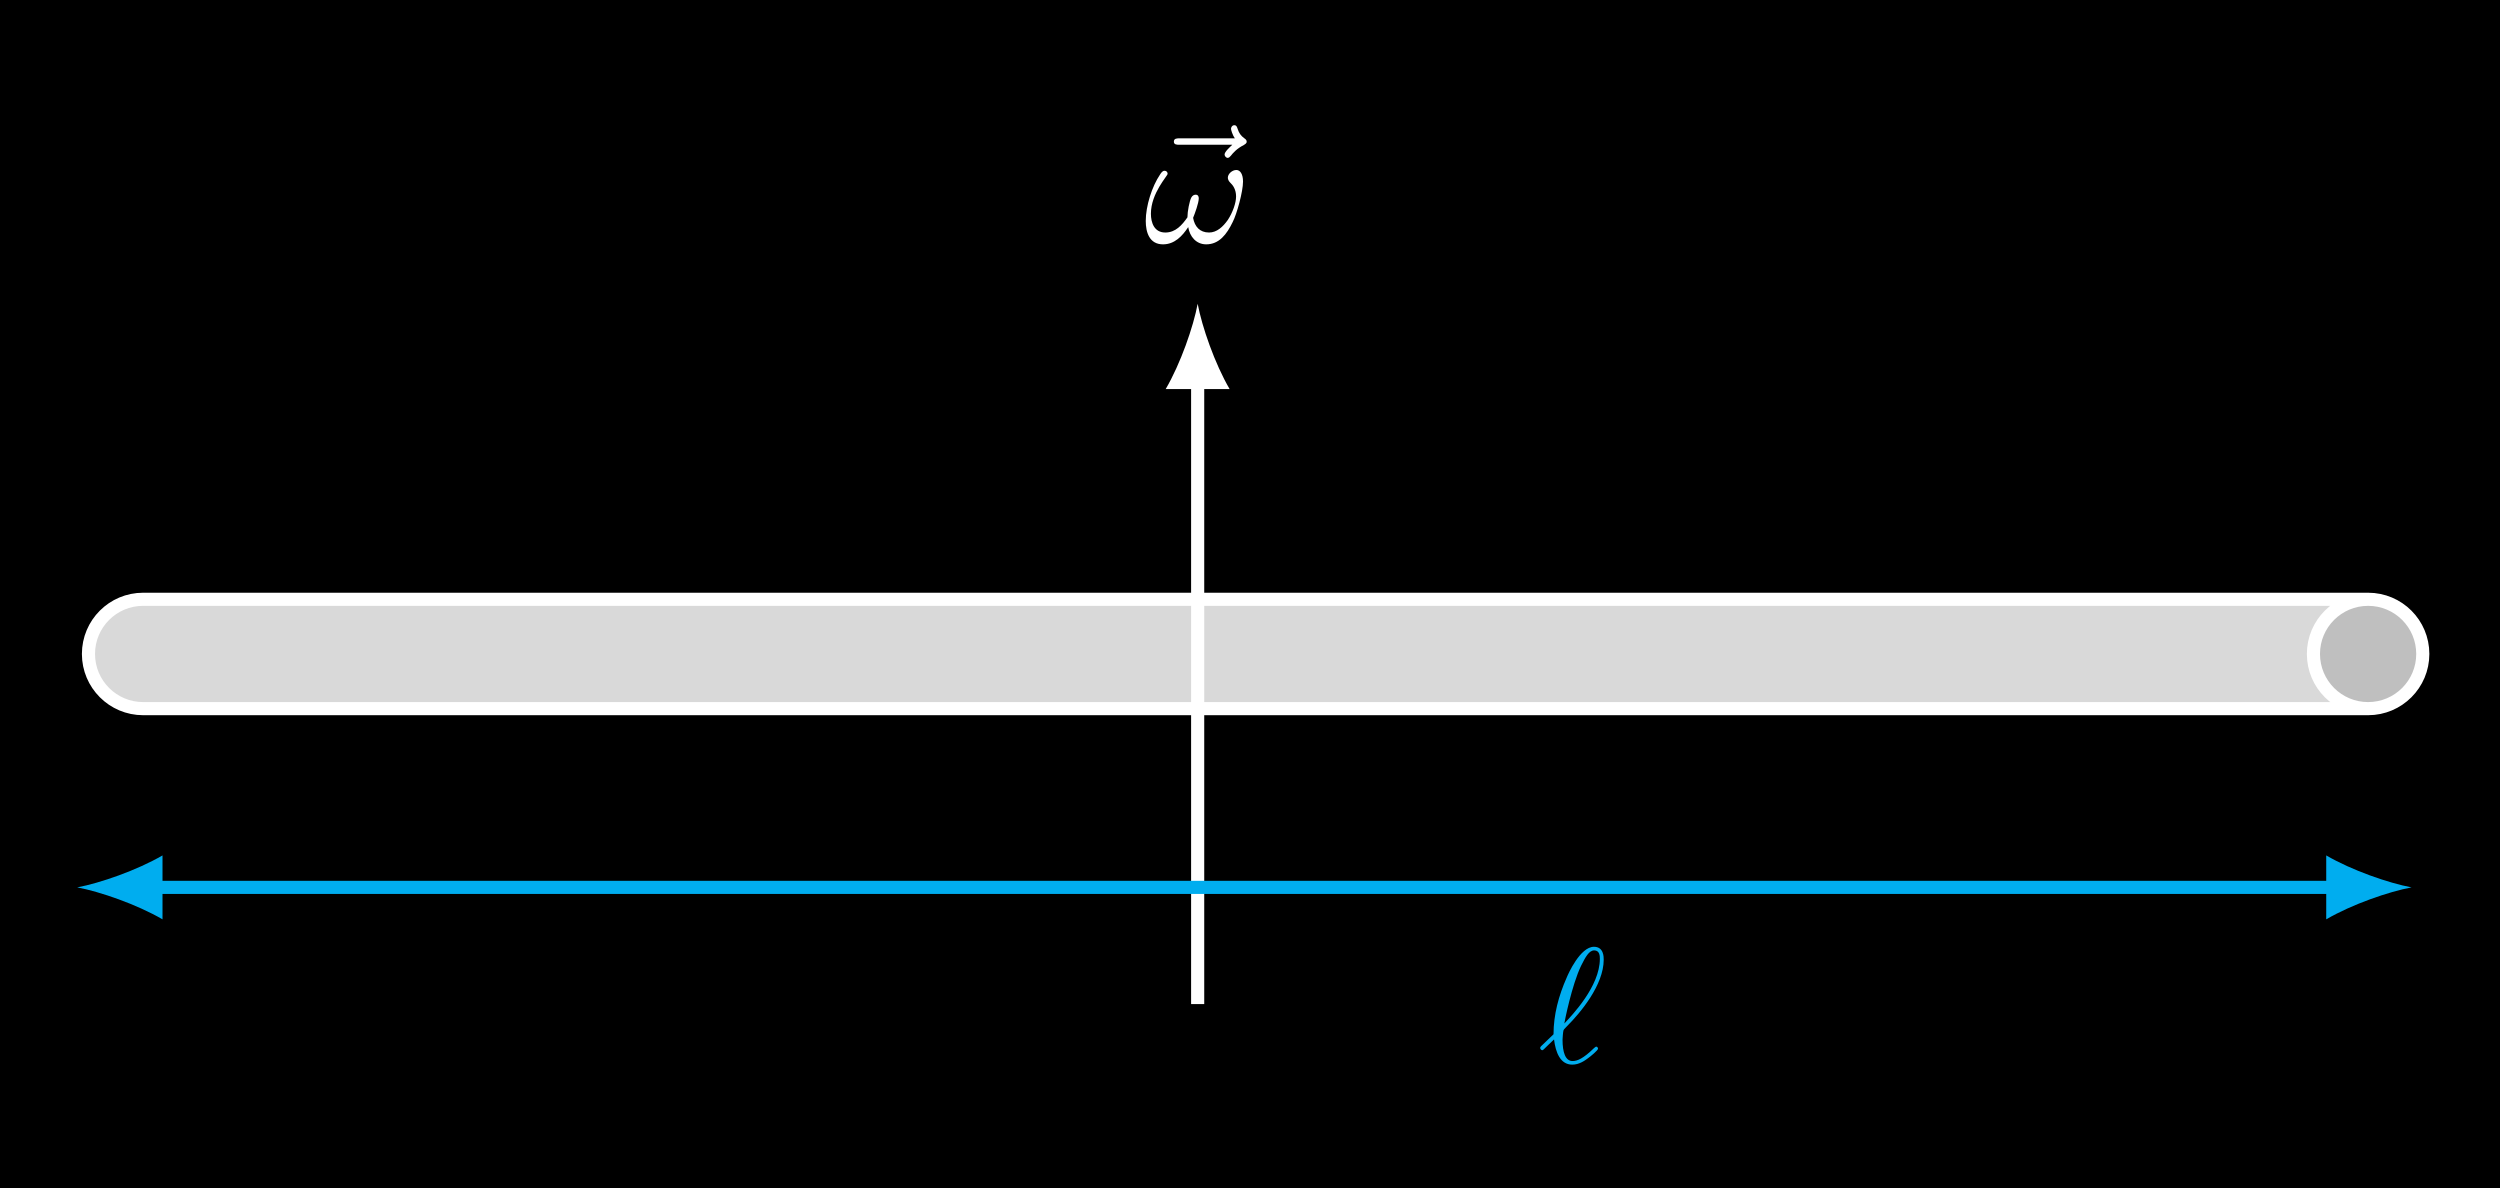 <?xml version="1.0" encoding="UTF-8"?>
<svg xmlns="http://www.w3.org/2000/svg" xmlns:xlink="http://www.w3.org/1999/xlink" width="151.793pt" height="72.127pt" viewBox="0 0 151.793 72.127" version="1.1">
<rect x="0" y="0" width="151.793" height="72.127" fill="#333333" stroke="none"/>
<defs>
<g>
<symbol overflow="visible" id="glyph0-0">
<path style="stroke:none;" d=""/>
</symbol>
<symbol overflow="visible" id="glyph0-1">
<path style="stroke:none;" d="M 5.359 -5.938 C 5.219 -5.797 4.891 -5.516 4.891 -5.344 C 4.891 -5.25 4.984 -5.141 5.078 -5.141 C 5.172 -5.141 5.219 -5.219 5.281 -5.281 C 5.391 -5.422 5.625 -5.703 6.062 -5.922 C 6.125 -5.969 6.234 -6.016 6.234 -6.125 C 6.234 -6.234 6.156 -6.281 6.094 -6.328 C 5.875 -6.484 5.766 -6.656 5.688 -6.891 C 5.656 -6.984 5.625 -7.125 5.484 -7.125 C 5.344 -7.125 5.281 -6.984 5.281 -6.906 C 5.281 -6.859 5.359 -6.547 5.516 -6.328 L 2.156 -6.328 C 2 -6.328 1.812 -6.328 1.812 -6.125 C 1.812 -5.938 2 -5.938 2.156 -5.938 Z M 5.359 -5.938 "/>
</symbol>
<symbol overflow="visible" id="glyph0-2">
<path style="stroke:none;" d="M 6.031 -3.703 C 6.031 -4.156 5.859 -4.406 5.625 -4.406 C 5.375 -4.406 5.109 -4.172 5.109 -3.938 C 5.109 -3.844 5.156 -3.734 5.25 -3.641 C 5.422 -3.484 5.609 -3.219 5.609 -2.797 C 5.609 -2.406 5.406 -1.828 5.109 -1.375 C 4.812 -0.953 4.438 -0.609 3.969 -0.609 C 3.406 -0.609 3.094 -0.969 3 -1.5 C 3.109 -1.766 3.344 -2.406 3.344 -2.688 C 3.344 -2.797 3.297 -2.906 3.156 -2.906 C 3.078 -2.906 2.969 -2.875 2.891 -2.734 C 2.781 -2.531 2.656 -1.891 2.656 -1.531 C 2.328 -1.062 1.938 -0.609 1.312 -0.609 C 0.641 -0.609 0.438 -1.203 0.438 -1.75 C 0.438 -3 1.453 -4.047 1.453 -4.172 C 1.453 -4.281 1.375 -4.359 1.266 -4.359 C 1.141 -4.359 1.062 -4.234 1 -4.141 C 0.5 -3.406 0.125 -2.219 0.125 -1.312 C 0.125 -0.625 0.344 0.109 1.172 0.109 C 1.875 0.109 2.344 -0.391 2.703 -0.938 C 2.797 -0.359 3.188 0.109 3.797 0.109 C 4.578 0.109 5.047 -0.5 5.406 -1.25 C 5.656 -1.734 6.031 -3.094 6.031 -3.703 Z M 6.031 -3.703 "/>
</symbol>
<symbol overflow="visible" id="glyph0-3">
<path style="stroke:none;" d="M 0.156 -0.984 C 0.141 -0.953 0.109 -0.922 0.109 -0.891 C 0.109 -0.844 0.172 -0.75 0.234 -0.75 C 0.281 -0.75 0.312 -0.781 0.594 -1.062 C 0.672 -1.141 0.875 -1.328 0.953 -1.406 C 1.047 -0.625 1.328 0.125 2.062 0.125 C 2.469 0.125 2.812 -0.109 3.016 -0.266 C 3.156 -0.359 3.625 -0.75 3.625 -0.844 C 3.625 -0.875 3.594 -0.969 3.516 -0.969 C 3.484 -0.969 3.469 -0.953 3.375 -0.875 C 2.734 -0.25 2.375 -0.094 2.078 -0.094 C 1.641 -0.094 1.469 -0.625 1.469 -1.391 C 1.469 -1.453 1.5 -1.906 1.531 -1.969 C 1.547 -2 1.547 -2.016 1.75 -2.219 C 2.547 -3.016 3.969 -4.703 3.969 -6.25 C 3.969 -6.422 3.969 -7.031 3.375 -7.031 C 2.547 -7.031 1.812 -5.391 1.719 -5.156 C 1.234 -4.062 0.922 -2.906 0.922 -1.719 Z M 1.578 -2.375 C 1.594 -2.5 2.031 -4.703 2.594 -5.875 C 2.859 -6.406 3.078 -6.812 3.391 -6.812 C 3.734 -6.812 3.734 -6.453 3.734 -6.297 C 3.734 -4.625 2.047 -2.875 1.578 -2.375 Z M 1.578 -2.375 "/>
</symbol>
</g>
<clipPath id="clip1">
  <path d="M 0 0 L 151.793 0 L 151.793 72.129 L 0 72.129 Z M 0 0 "/>
</clipPath>
<clipPath id="clip2">
  <path d="M 0 25 L 151.793 25 L 151.793 55 L 0 55 Z M 0 25 "/>
</clipPath>
</defs>
<g id="surface1">
<g clip-path="url(#clip1)" clip-rule="nonzero">
<path style=" stroke:none;fill-rule:nonzero;fill:rgb(0%,0%,0%);fill-opacity:1;" d="M 0 72.129 L 0 0 L 151.793 0 L 151.793 72.129 Z M 0 72.129 "/>
<path style=" stroke:none;fill-rule:nonzero;fill:rgb(0%,0%,0%);fill-opacity:1;" d="M 0 72.129 L 0 0 L 151.793 0 L 151.793 72.129 Z M 0 72.129 "/>
</g>
<path style=" stroke:none;fill-rule:nonzero;fill:rgb(84.999%,84.999%,84.999%);fill-opacity:1;" d="M 8.691 36.387 C 6.859 36.387 5.371 37.871 5.371 39.707 C 5.371 41.539 6.859 43.027 8.691 43.027 L 143.785 43.027 C 141.953 43.027 140.465 41.539 140.465 39.707 C 140.465 37.871 141.953 36.387 143.785 36.387 Z M 8.691 36.387 "/>
<path style=" stroke:none;fill-rule:nonzero;fill:rgb(75%,75%,75%);fill-opacity:1;" d="M 143.785 36.387 C 145.621 36.387 147.105 37.871 147.105 39.707 C 147.105 41.539 145.621 43.027 143.785 43.027 C 141.953 43.027 140.465 41.539 140.465 39.707 C 140.465 37.871 141.953 36.387 143.785 36.387 Z M 143.785 36.387 "/>
<g clip-path="url(#clip2)" clip-rule="nonzero">
<path style="fill:none;stroke-width:0.797;stroke-linecap:butt;stroke-linejoin:miter;stroke:rgb(100%,100%,100%);stroke-opacity:1;stroke-miterlimit:10;" d="M -64.028 3.319 C -65.86 3.319 -67.348 1.835 -67.348 -0.001 C -67.348 -1.833 -65.86 -3.321 -64.028 -3.321 L 71.066 -3.321 C 72.902 -3.321 74.386 -1.833 74.386 -0.001 C 74.386 1.835 72.902 3.319 71.066 3.319 Z M 71.066 3.319 C 69.234 3.319 67.746 1.835 67.746 -0.001 C 67.746 -1.833 69.234 -3.321 71.066 -3.321 " transform="matrix(1,0,0,-1,72.719,39.706)"/>
</g>
<path style="fill:none;stroke-width:0.797;stroke-linecap:butt;stroke-linejoin:miter;stroke:rgb(100%,100%,100%);stroke-opacity:1;stroke-miterlimit:10;" d="M -0 -21.259 L -0 16.597 " transform="matrix(1,0,0,-1,72.719,39.706)"/>
<path style=" stroke:none;fill-rule:nonzero;fill:rgb(100%,100%,100%);fill-opacity:1;" d="M 72.719 18.445 C 72.461 19.828 71.684 22.074 70.777 23.625 L 74.66 23.625 C 73.754 22.074 72.977 19.828 72.719 18.445 "/>
<g style="fill:rgb(100%,100%,100%);fill-opacity:1;">
  <use xlink:href="#glyph0-1" x="69.462" y="14.727"/>
</g>
<g style="fill:rgb(100%,100%,100%);fill-opacity:1;">
  <use xlink:href="#glyph0-2" x="69.442" y="14.727"/>
</g>
<path style="fill:none;stroke-width:0.797;stroke-linecap:butt;stroke-linejoin:miter;stroke:rgb(0%,67.839%,93.729%);stroke-opacity:1;stroke-miterlimit:10;" d="M -63.371 -14.173 L 69.039 -14.173 " transform="matrix(1,0,0,-1,72.719,39.706)"/>
<path style=" stroke:none;fill-rule:nonzero;fill:rgb(0%,67.839%,93.729%);fill-opacity:1;" d="M 4.688 53.879 C 6.066 54.137 8.312 54.914 9.867 55.82 L 9.867 51.938 C 8.312 52.844 6.066 53.621 4.688 53.879 "/>
<path style=" stroke:none;fill-rule:nonzero;fill:rgb(0%,67.839%,93.729%);fill-opacity:1;" d="M 146.422 53.879 C 145.039 53.621 142.793 52.844 141.242 51.938 L 141.242 55.82 C 142.793 54.914 145.039 54.137 146.422 53.879 "/>
<g style="fill:rgb(0%,67.839%,93.729%);fill-opacity:1;">
  <use xlink:href="#glyph0-3" x="93.404" y="64.517"/>
</g>
</g>
</svg>
